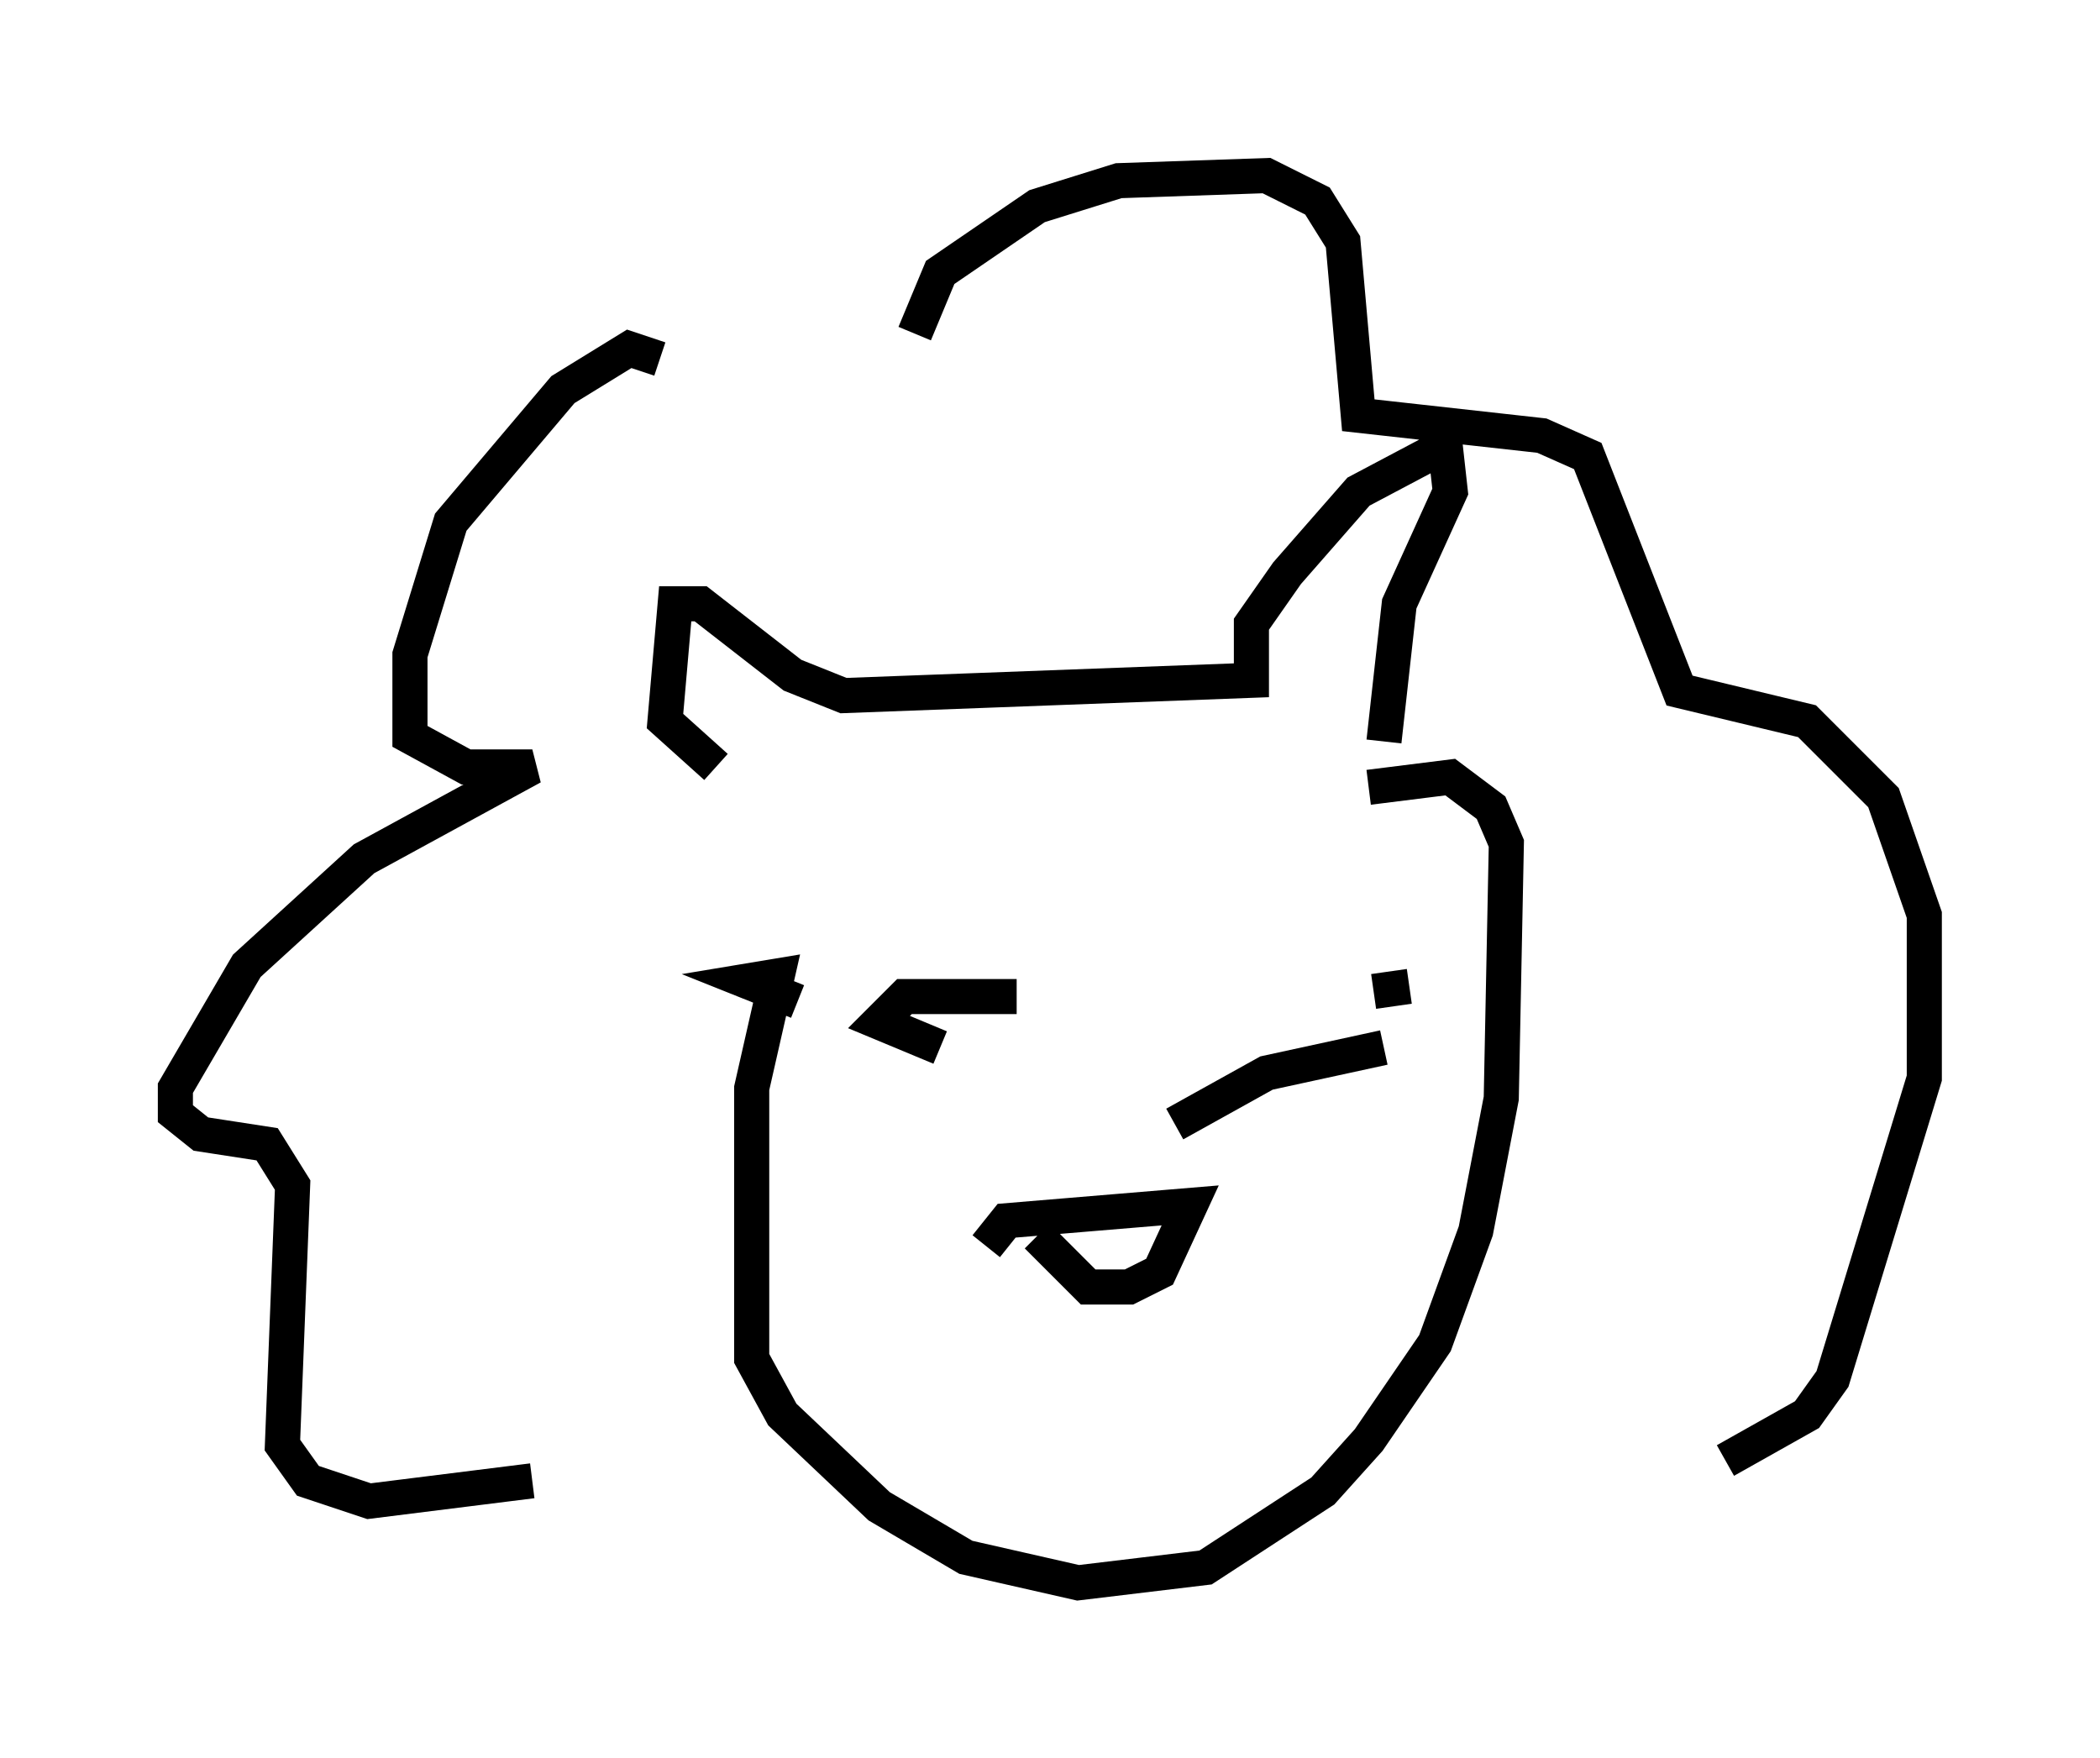 <?xml version="1.0" encoding="utf-8" ?>
<svg baseProfile="full" height="50.089" version="1.1" width="59.821" xmlns="http://www.w3.org/2000/svg" xmlns:ev="http://www.w3.org/2001/xml-events" xmlns:xlink="http://www.w3.org/1999/xlink"><defs /><rect fill="white" height="50.089" width="59.821" x="0" y="0" /><path d="M20.687, 22.866 m-0.291, -1.017 l-1.453, -1.307 0.291, -3.341 l0.726, 0.0 2.615, 2.034 l1.453, 0.581 11.62, -0.436 l0.0, -1.598 1.017, -1.453 l2.034, -2.324 2.469, -1.307 l0.145, 1.307 -1.453, 3.196 l-0.436, 3.922 m-16.704, 7.408 l-1.453, -0.581 0.872, -0.145 l-0.726, 3.196 0.0, 7.698 l0.872, 1.598 2.76, 2.615 l2.469, 1.453 3.196, 0.726 l3.631, -0.436 3.341, -2.179 l1.307, -1.453 1.888, -2.76 l1.162, -3.196 0.726, -3.777 l0.145, -7.263 -0.436, -1.017 l-1.162, -0.872 -2.324, 0.291 m-10.894, 13.073 l0.581, -0.726 5.229, -0.436 l-0.872, 1.888 -0.872, 0.436 l-1.162, 0.0 -1.453, -1.453 m-10.749, -24.983 l-0.872, -0.291 -1.888, 1.162 l-3.196, 3.777 -1.162, 3.777 l0.0, 2.324 1.598, 0.872 l1.888, 0.0 -4.793, 2.615 l-3.341, 3.05 -2.034, 3.486 l0.0, 0.726 0.726, 0.581 l1.888, 0.291 0.726, 1.162 l-0.291, 7.408 0.726, 1.017 l1.743, 0.581 4.648, -0.581 m10.894, -32.681 l0.726, -1.743 2.76, -1.888 l2.324, -0.726 4.212, -0.145 l1.453, 0.726 0.726, 1.162 l0.436, 4.939 5.229, 0.581 l1.307, 0.581 2.615, 6.682 l3.631, 0.872 2.179, 2.179 l1.162, 3.341 0.0, 4.648 l-2.615, 8.57 -0.726, 1.017 l-2.324, 1.307 m-22.369, -11.765 l-1.743, -0.726 0.726, -0.726 l3.196, 0.0 m4.503, 3.631 l2.615, -1.453 3.341, -0.726 m-0.291, -1.598 l1.017, -0.145 " fill="none" stroke="black" stroke-width="1" /></svg>